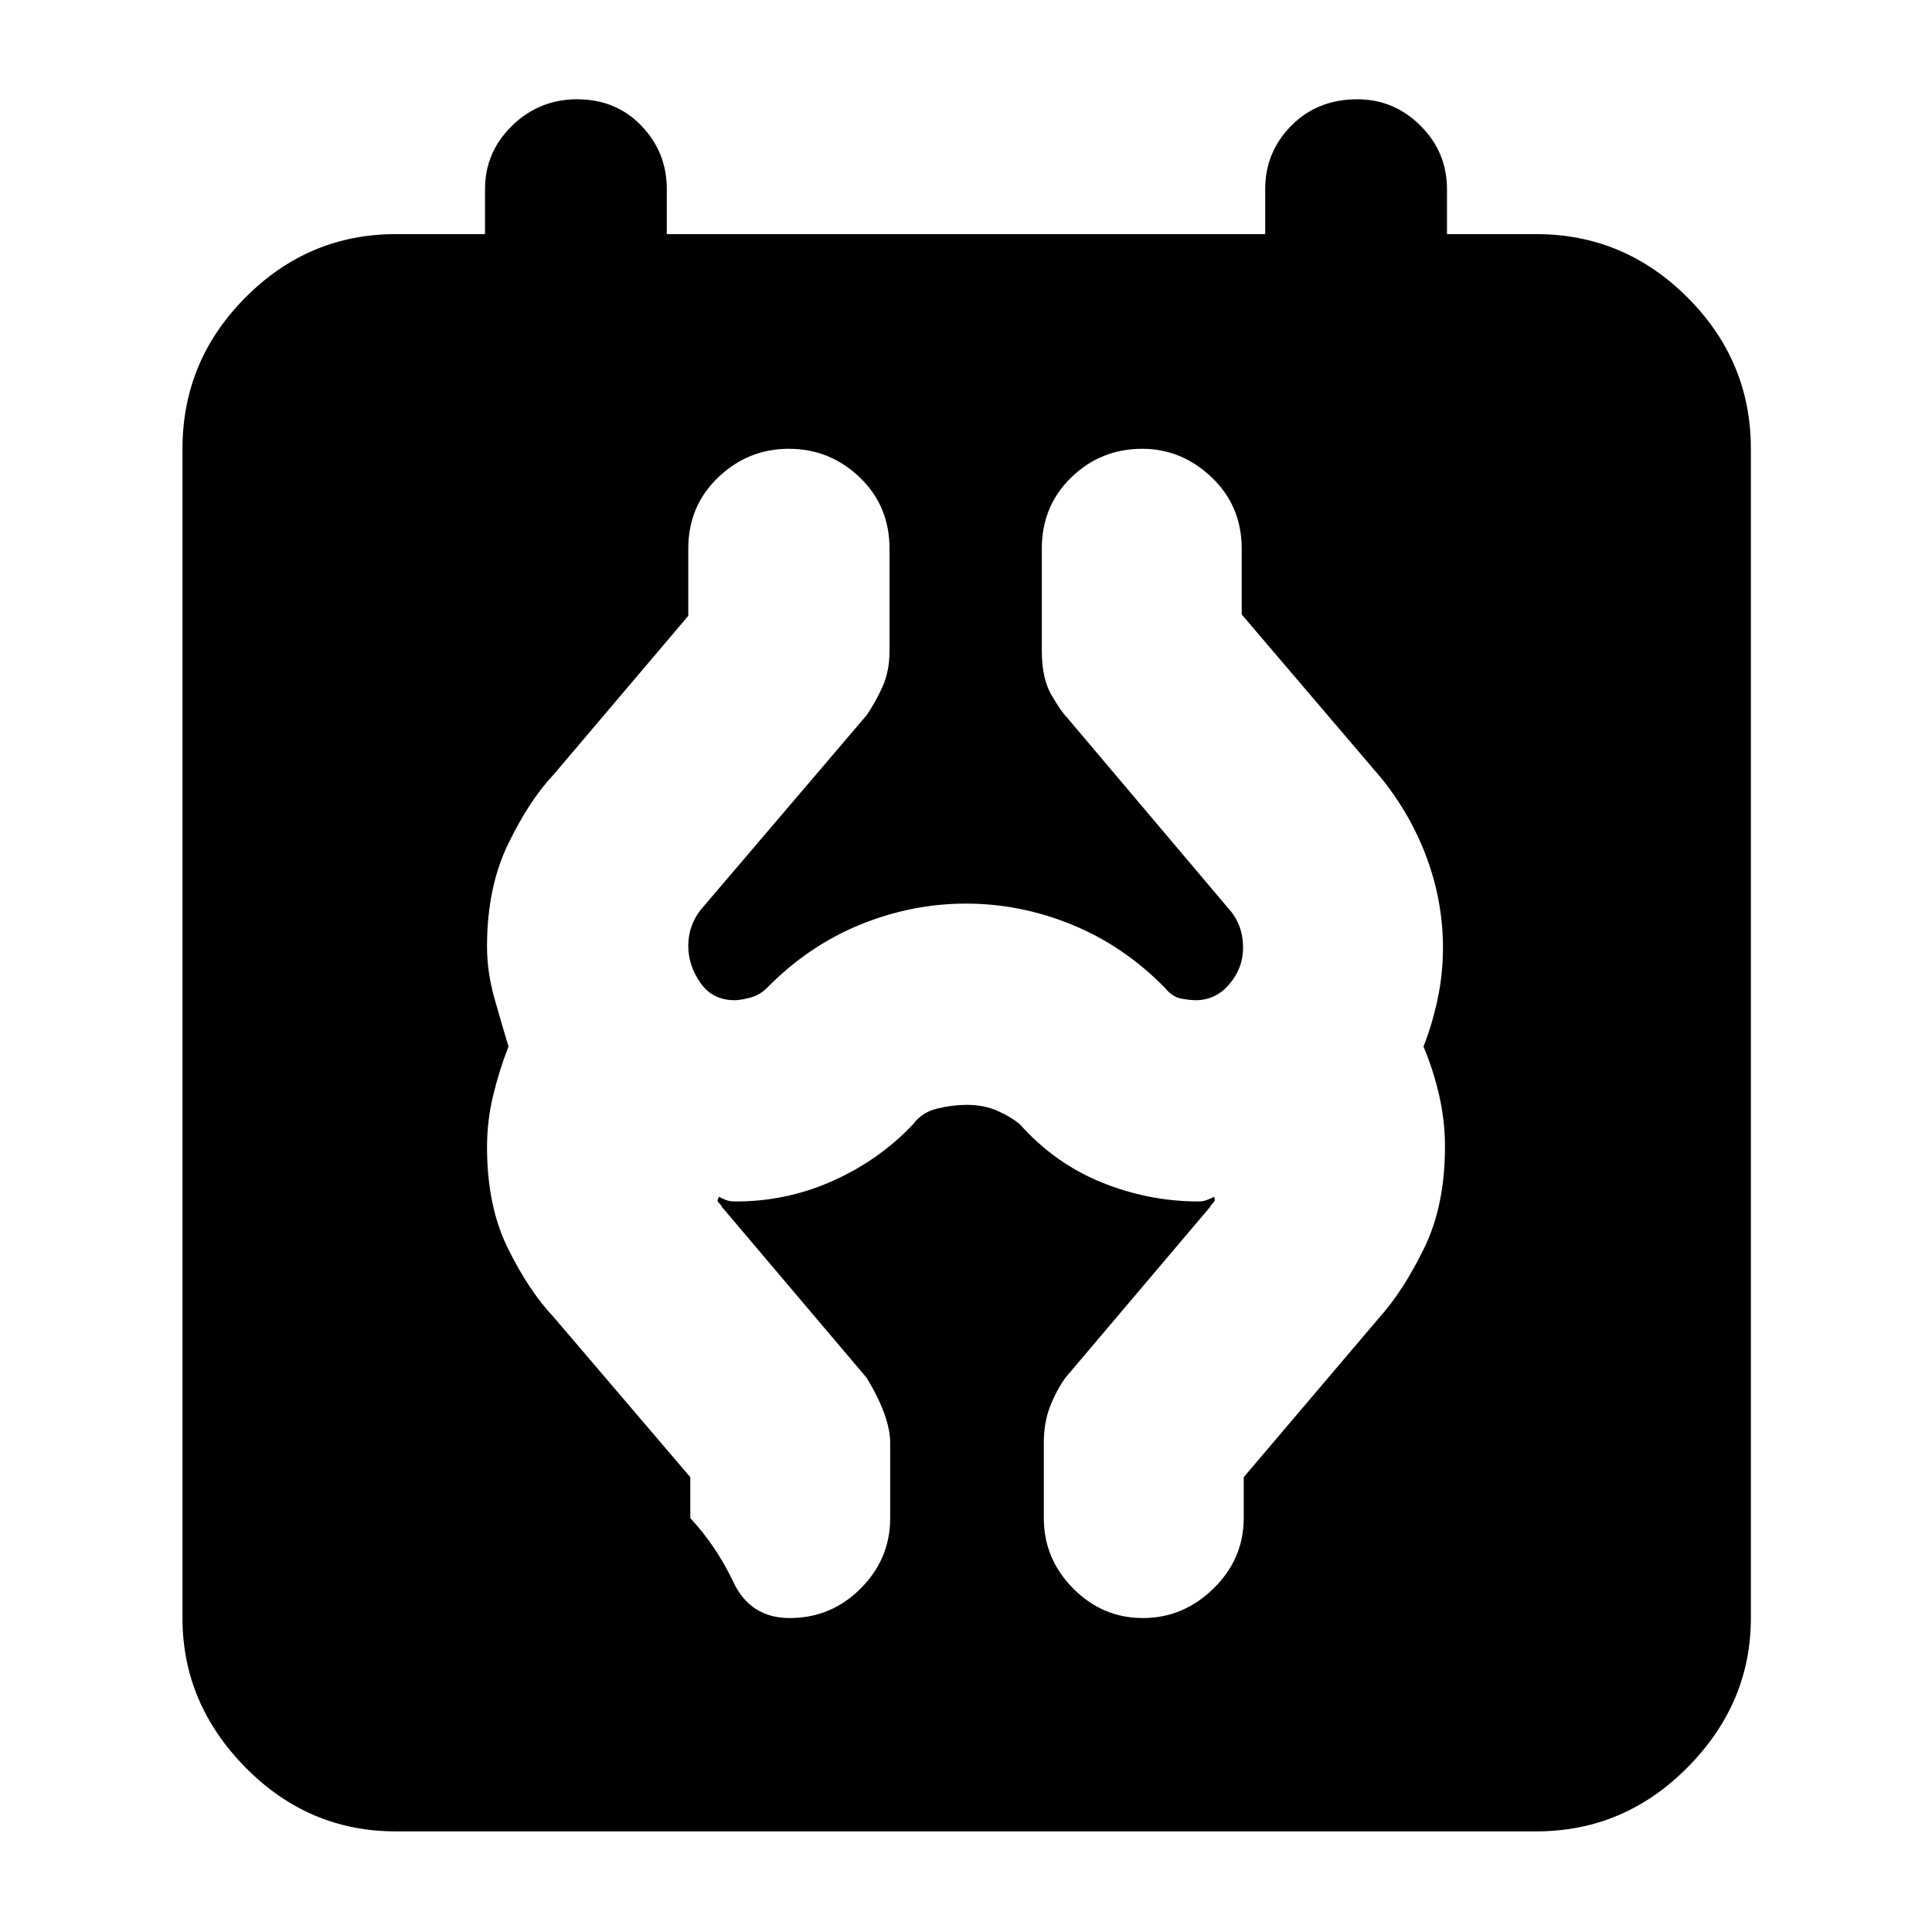 <svg xmlns="http://www.w3.org/2000/svg" height="40" viewBox="0 -960 960 960" width="40"><path d="M196.67-50q-43.43 0-74.72-31.79Q90.67-113.57 90.67-156v-581q0-43.7 31.28-75.18 31.29-31.49 74.72-31.49H241V-866q0-18.43 13.46-31.55 13.46-13.12 32.34-13.12 19.2 0 31.87 13.12 12.66 13.12 12.66 31.55v22.33h297.34V-866q0-18.43 12.96-31.55 12.96-13.12 32.83-13.12 18.21 0 31.37 13.12Q719-884.43 719-866v22.33h44.33q43.7 0 75.19 31.49Q870-780.7 870-737v581q0 42.43-31.48 74.21Q807.03-50 763.33-50H196.67Zm195.76-106q20.57 0 35.24-14.7 14.66-14.7 14.66-34.97V-243q0-13-11.66-32.33l-72-85q-.67-1.34-1.67-2.17-1-.83.33-2.83 1.72 1 3.53 1.66 1.81.67 4.81.67 25.39 0 48.36-10.33 22.97-10.34 39.64-28 4.41-6 12.04-7.84 7.63-1.83 14.61-1.83 8.68 0 15.39 3 6.71 3 11.08 6.67Q524-382 547.33-372.5q23.34 9.5 48.34 9.5 2.05 0 3.84-.67 1.8-.66 3.82-1.66.67 2-.33 2.83-1 .83-1.67 2.17l-72 85q-4.43 6.29-7.54 14.16-3.12 7.87-3.12 18.17v37.33q0 20.27 14.58 34.97t34.66 14.7Q588-156 603-170.7q15-14.7 15-34.97V-226l67.67-79.67q11.66-13 22-34.16Q718-361 718-390.23q0-12.77-2.83-25.27-2.84-12.5-7.84-24.5 4.34-11 7-23.5Q717-476 717-489q0-22.63-7.83-44.15-7.84-21.52-22.61-39.95L617-654.67v-32.66q0-21.27-14.93-35.47-14.94-14.2-34.5-14.2-20.57 0-35.24 14.2-14.66 14.2-14.66 35.47v50.77q0 13.74 4.83 21.98 4.83 8.25 7.83 11.27l80 94.64q3.67 4 5.5 8.88 1.84 4.89 1.84 10.82 0 9.97-6.79 17.97-6.78 8-16.76 8-2.79 0-7.21-.81-4.43-.81-8.24-5.52-20.32-20.67-45.95-31.17-25.64-10.5-52.71-10.5t-52.71 10.5q-25.63 10.5-45.97 31.17-3.62 3.71-8.46 5.02-4.84 1.31-7.78 1.31-11.09 0-17.09-8.67-6-8.66-6-18.27 0-5.73 2-10.73t5.67-9l81-95q4.33-6.33 7.83-14.05 3.5-7.73 3.5-17.86v-50.75q0-21.27-14.82-35.47Q412.35-737 391.9-737q-20.17 0-35.03 14.2Q342-708.6 342-687.33V-654l-67 79q-12 12.67-22.5 34.35-10.5 21.69-10.5 50.89 0 12.76 3.67 25.76 3.66 13 7 24-4.67 12-7.67 24.5t-3 25.5q0 29.47 10.5 50.57t22.5 33.76L343-226v20.33q13 14 21.43 31.84 8.44 17.83 28 17.83Z"/></svg>